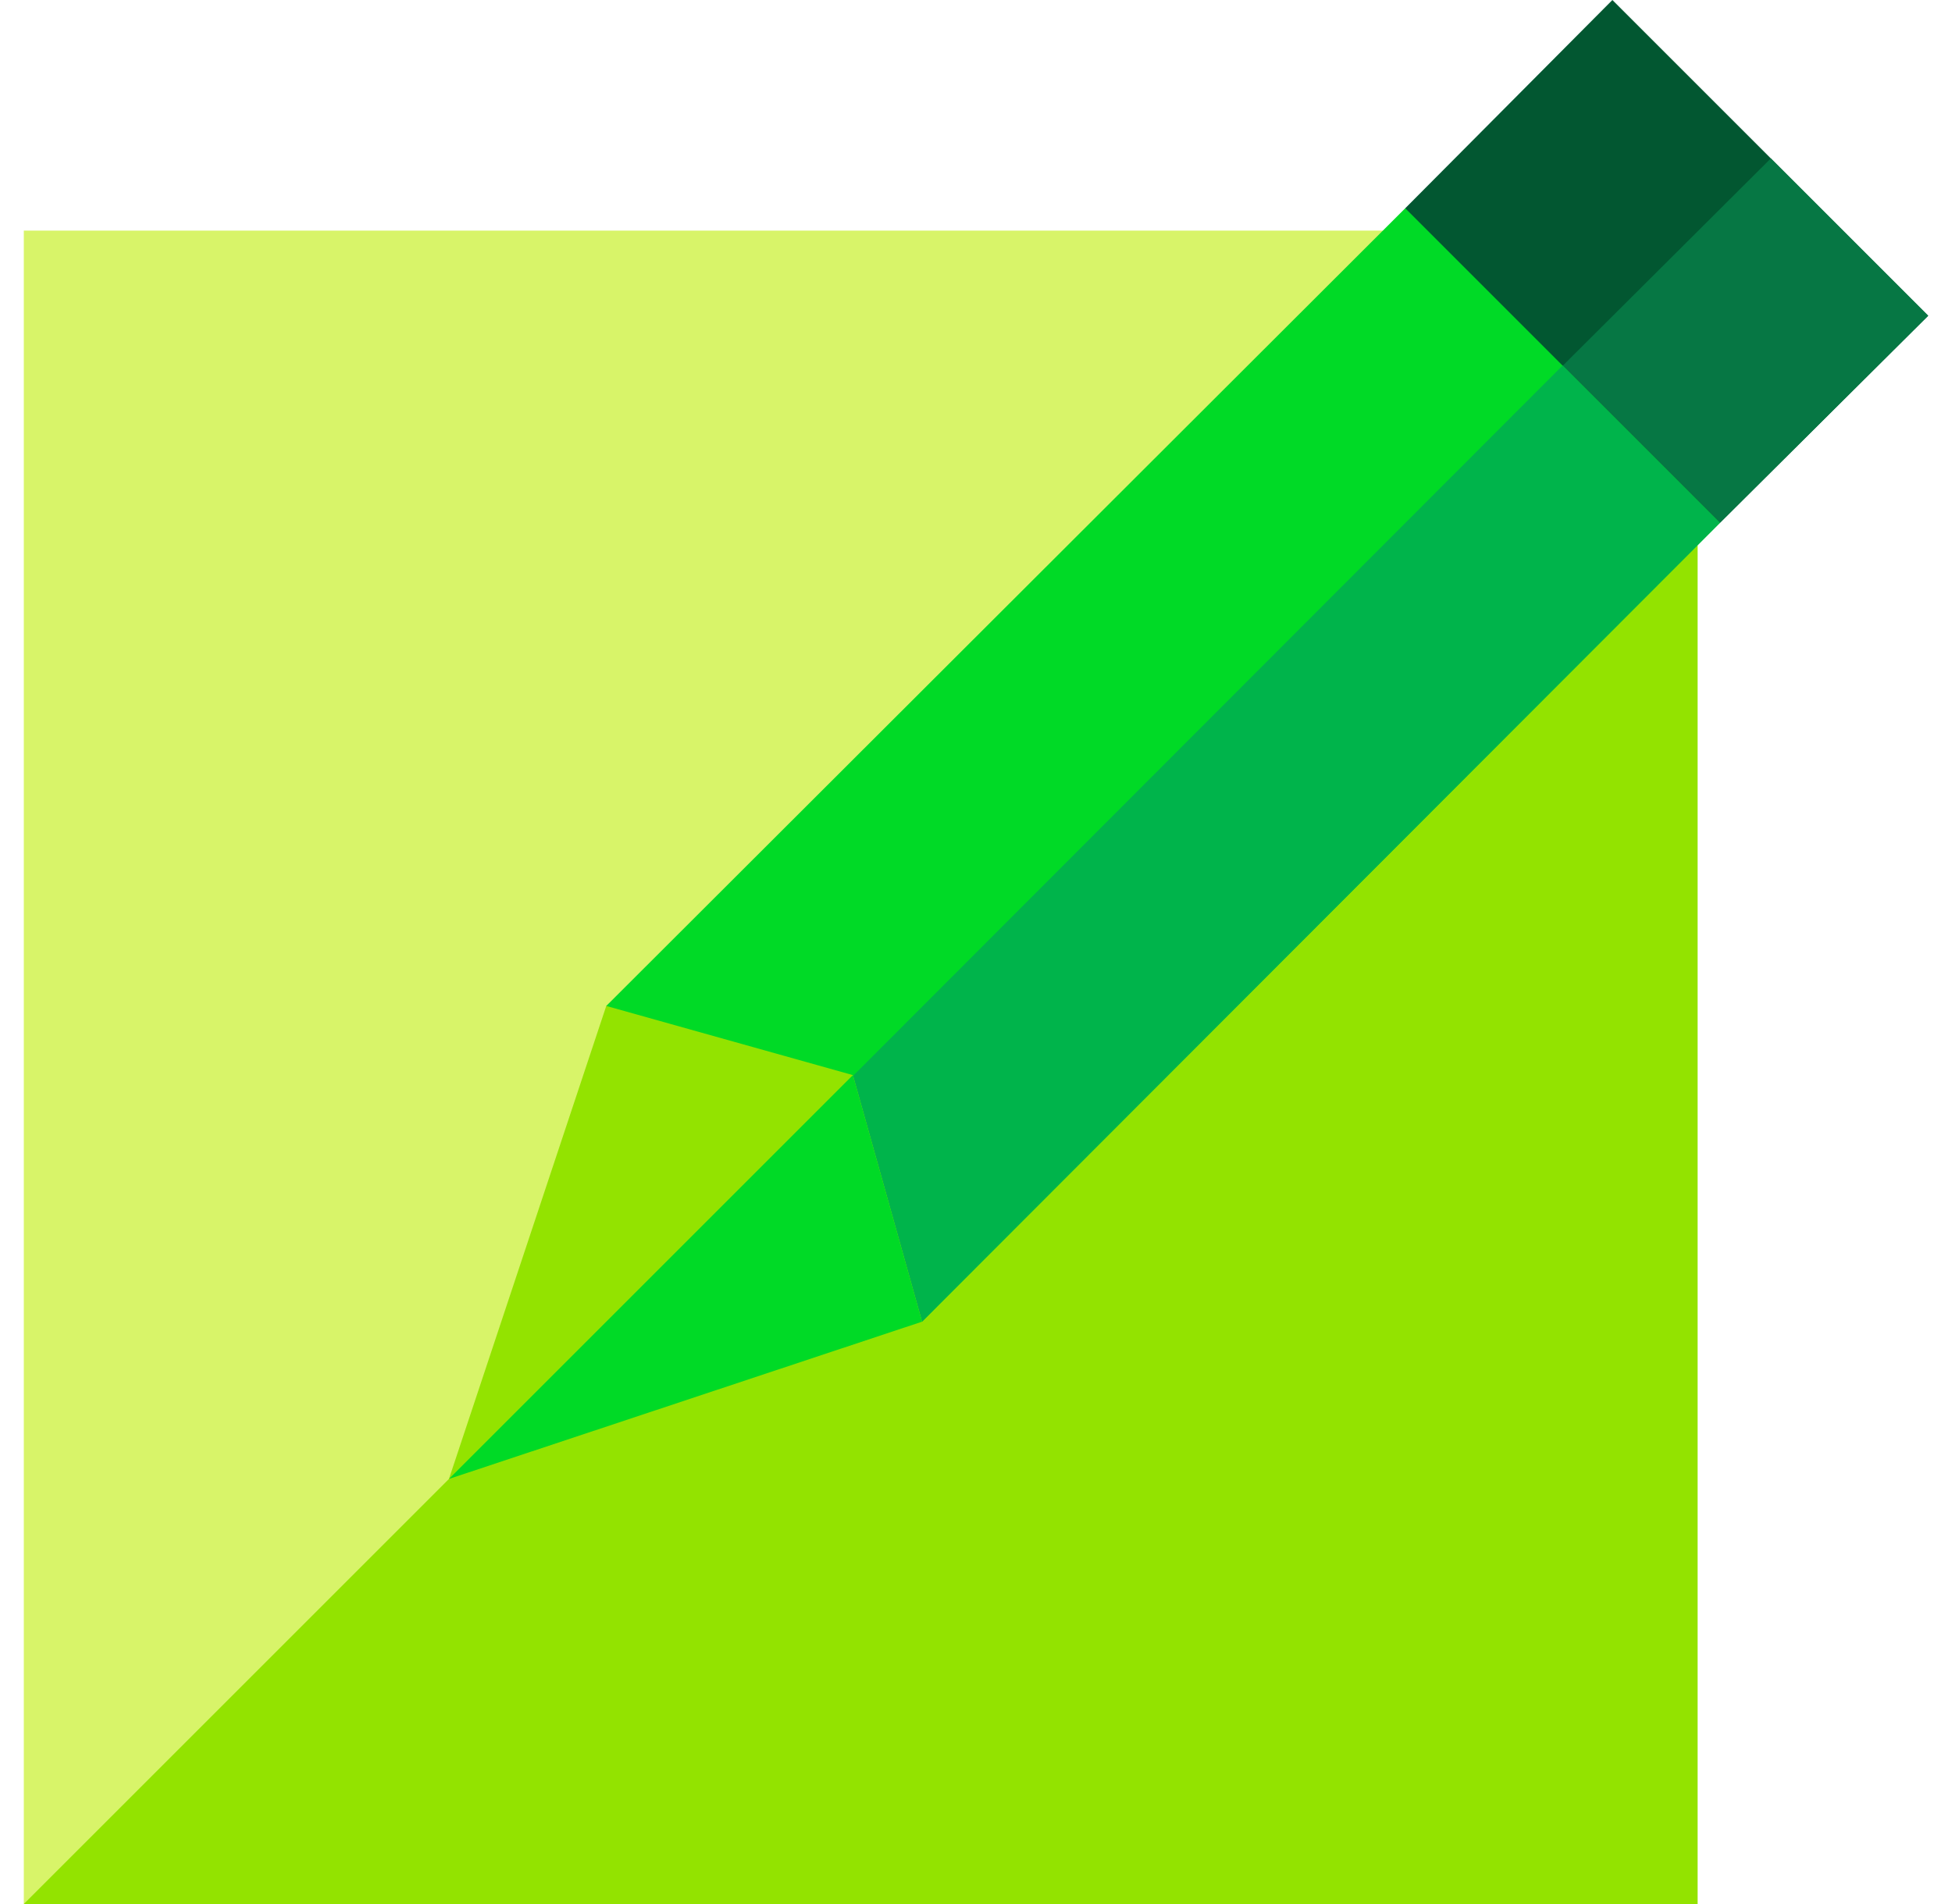 <svg width="41" height="40" viewBox="0 0 41 40" fill="none" xmlns="http://www.w3.org/2000/svg">
<g clip-path="url(#clip0_502_6661)">
<g clip-path="url(#clip1_502_6661)">
<path d="M35.656 10.985V40H0.5V4.844H29.515L35.656 10.985Z" fill="#D8F469"/>
<path d="M35.656 10.985V40H0.5L32.586 7.914L35.656 10.985Z" fill="#93E300"/>
<path d="M40.5 6.633L36.125 10.985L30.969 9.531L29.516 4.375L33.867 0L37.195 3.328L40.5 6.633Z" fill="#025731"/>
<path d="M40.5 6.633L36.125 10.985L30.969 9.531L37.195 3.328L40.5 6.633Z" fill="#067744"/>
<path d="M36.125 10.985L19.367 27.766L12.734 21.133L29.516 4.375L36.125 10.985Z" fill="#00DA26"/>
<path d="M36.125 10.985L19.367 27.766L16.062 24.461L32.82 7.68L36.125 10.985Z" fill="#00B44B"/>
<path d="M19.367 27.766L9.43 31.07L12.734 21.133L17.914 22.586L19.367 27.766Z" fill="#93E300"/>
<path d="M19.367 27.766L9.43 31.07L17.914 22.586L19.367 27.766Z" fill="#00DA26"/>
</g>
</g>
<defs>
<clipPath id="clip0_502_6661">
<rect width="40" height="40" fill="white" transform="translate(0.5)"/>
</clipPath>
<clipPath id="clip1_502_6661">
<rect width="40" height="40" fill="white" transform="translate(0.5)"/>
</clipPath>
</defs>
</svg>
